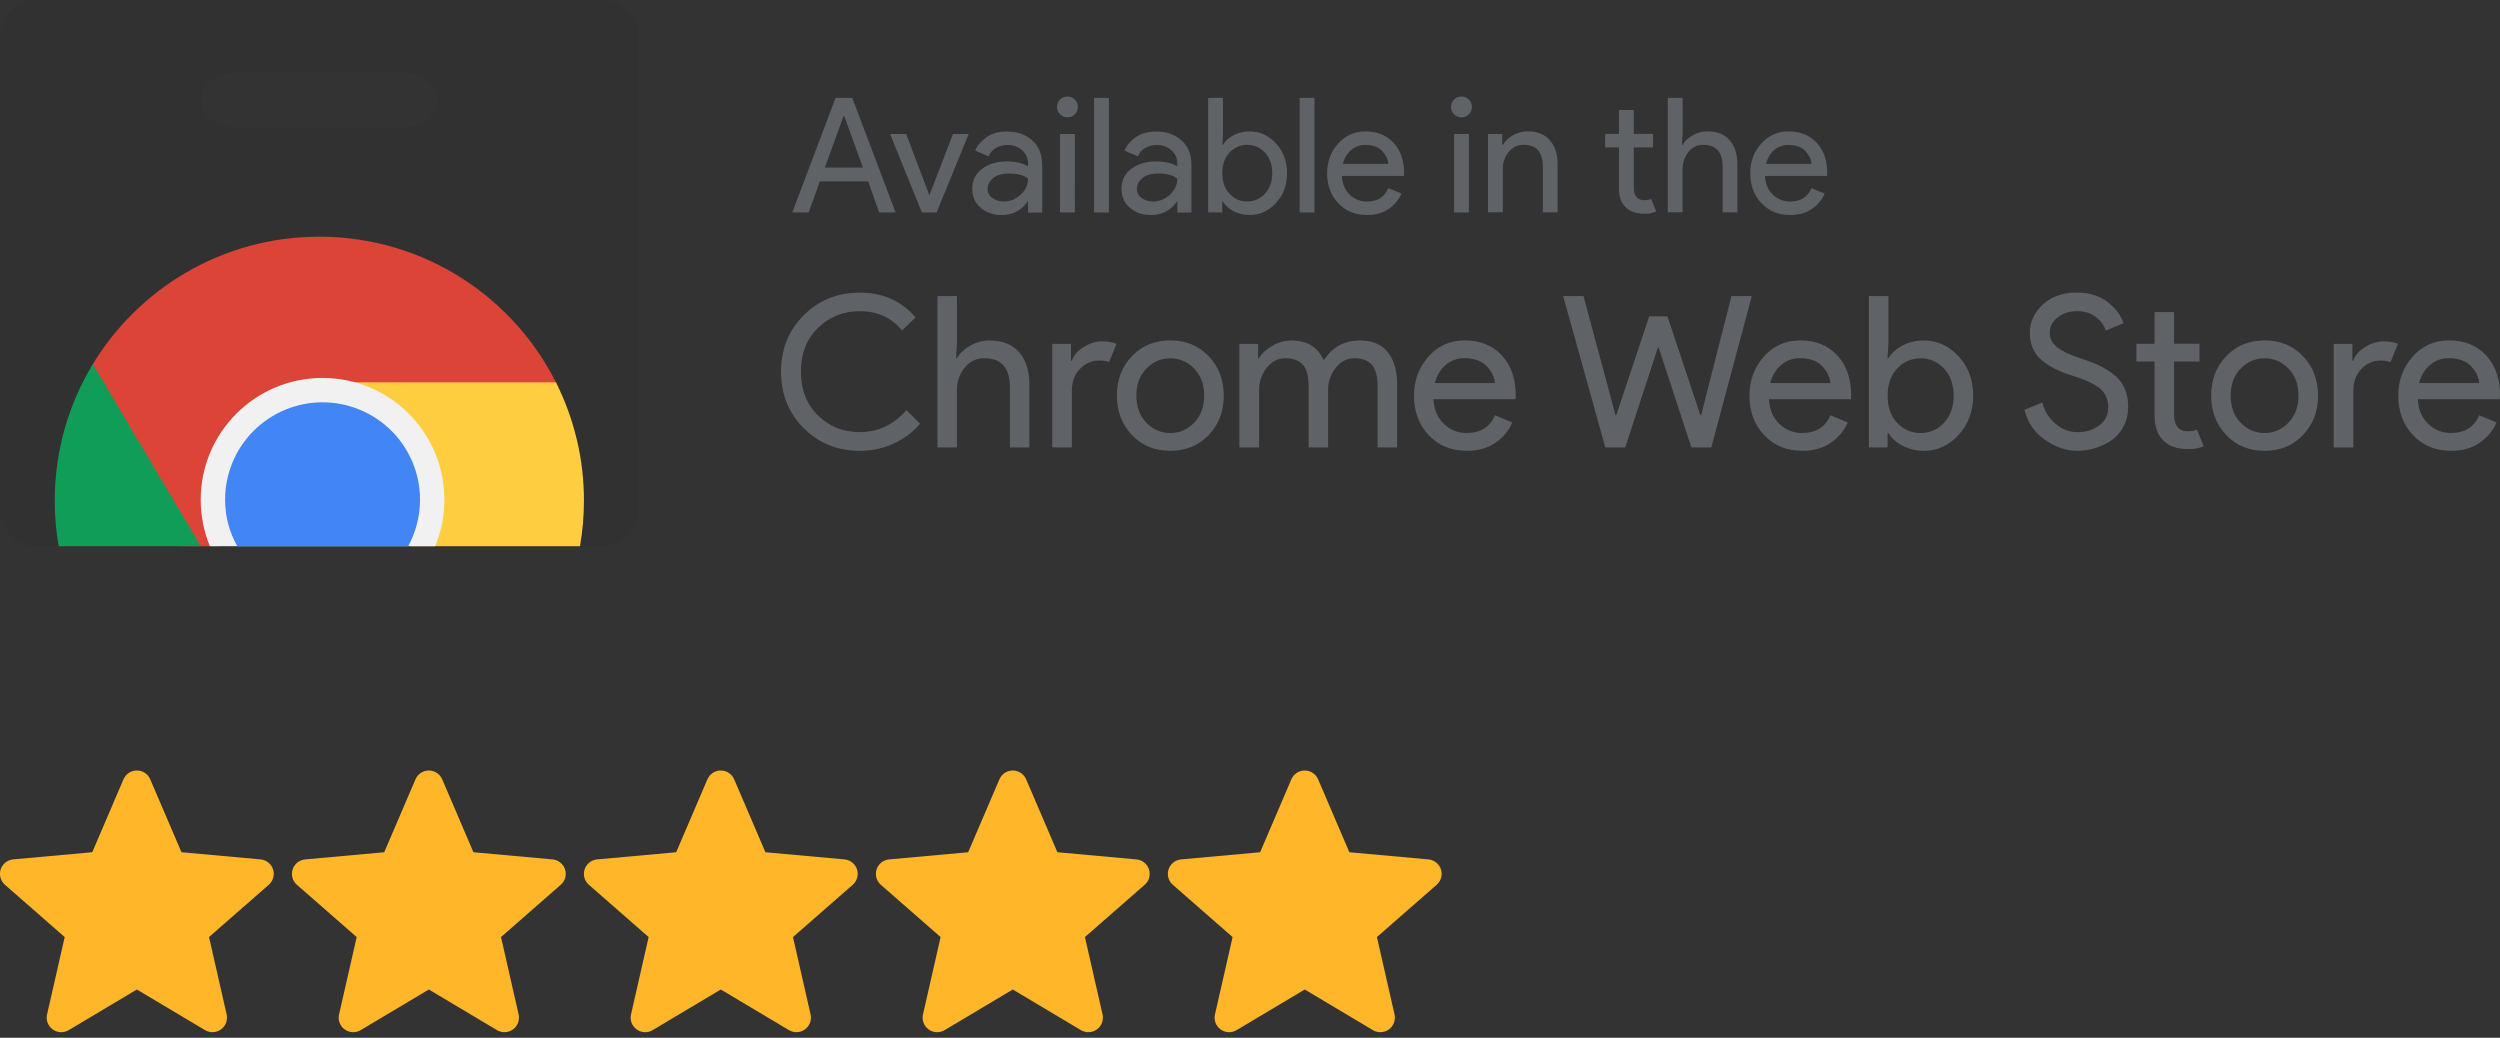 <svg width="159" height="66" viewBox="0 0 159 66" fill="none" xmlns="http://www.w3.org/2000/svg">
<rect x="0" y="0" width="159" height="66" fill="#333333" stroke="none"/>
<g clip-path="url(#clip0_2002_293)">
<path fill-rule="evenodd" clip-rule="evenodd" d="M2.321 0C1.706 0 1.115 0.244 0.68 0.678C0.245 1.113 0 1.702 0 2.316L0 32.421C0 33.035 0.245 33.624 0.68 34.059C1.115 34.493 1.706 34.737 2.321 34.737H38.299C38.915 34.737 39.505 34.493 39.941 34.059C40.376 33.624 40.62 33.035 40.62 32.421V2.316C40.62 1.702 40.376 1.113 39.941 0.678C39.505 0.244 38.915 0 38.299 0L2.321 0ZM14.922 4.632H25.694C26.886 4.632 27.854 5.407 27.854 6.368C27.854 7.329 26.891 8.105 25.699 8.105H14.922C13.73 8.105 12.766 7.329 12.766 6.368C12.766 5.407 13.73 4.632 14.922 4.632Z" fill="black" fill-opacity="0.05"/>
<path d="M54.687 28.671C53.265 28.671 52.075 28.191 51.117 27.233C50.155 26.271 49.674 25.076 49.674 23.642C49.674 22.206 50.155 21.01 51.117 20.051C52.078 19.091 53.27 18.612 54.685 18.612C56.143 18.612 57.324 19.135 58.23 20.186L57.366 21.018C56.711 20.204 55.818 19.793 54.685 19.793C53.633 19.793 52.747 20.145 52.023 20.854C51.299 21.562 50.938 22.49 50.938 23.637C50.938 24.786 51.298 25.713 52.023 26.422C52.745 27.131 53.633 27.483 54.685 27.483C55.844 27.483 56.835 27.017 57.651 26.084L58.514 26.945C58.063 27.482 57.496 27.912 56.857 28.202C56.178 28.517 55.436 28.677 54.687 28.671ZM60.861 18.83V21.868L60.805 22.783H60.86C61.038 22.471 61.323 22.203 61.708 21.984C62.085 21.767 62.513 21.653 62.948 21.654C63.764 21.654 64.389 21.904 64.82 22.406C65.249 22.908 65.469 23.579 65.469 24.422V28.456H64.229V24.612C64.229 23.394 63.687 22.783 62.597 22.783C62.084 22.783 61.669 22.988 61.344 23.394C61.022 23.796 60.851 24.297 60.86 24.811V28.456H59.621V18.83H60.861ZM66.925 28.456V21.868H68.112V22.944H68.167C68.294 22.585 68.55 22.29 68.943 22.057C69.332 21.825 69.712 21.708 70.083 21.708C70.451 21.708 70.761 21.763 71.011 21.868L70.538 23.024C70.326 22.953 70.102 22.921 69.879 22.929C69.431 22.929 69.03 23.107 68.688 23.46C68.342 23.812 68.17 24.278 68.17 24.852V28.456H66.925ZM71.991 22.653C72.629 21.984 73.442 21.65 74.432 21.65C75.423 21.65 76.235 21.984 76.872 22.653C77.511 23.321 77.831 24.158 77.831 25.161C77.831 26.164 77.51 27 76.872 27.668C76.235 28.337 75.423 28.671 74.432 28.671C73.442 28.671 72.629 28.337 71.992 27.668C71.354 27 71.034 26.163 71.034 25.161C71.034 24.157 71.353 23.321 71.991 22.653ZM72.914 26.891C73.34 27.326 73.846 27.541 74.428 27.541C75.011 27.541 75.518 27.323 75.944 26.891C76.37 26.454 76.585 25.88 76.585 25.165C76.585 24.448 76.37 23.87 75.944 23.438C75.751 23.23 75.516 23.065 75.255 22.953C74.994 22.841 74.712 22.785 74.428 22.787C73.846 22.787 73.34 23.005 72.914 23.438C72.487 23.87 72.272 24.448 72.272 25.163C72.275 25.88 72.487 26.454 72.914 26.891ZM78.825 28.456V21.868H80.013V22.783H80.067C80.257 22.471 80.543 22.203 80.938 21.984C81.291 21.775 81.693 21.662 82.103 21.654C83.127 21.654 83.823 22.075 84.191 22.918C84.73 22.075 85.498 21.654 86.496 21.654C87.279 21.654 87.865 21.9 88.262 22.398C88.66 22.896 88.856 23.572 88.856 24.422V28.456H87.618V24.612C87.618 23.946 87.498 23.477 87.254 23.202C87.01 22.925 86.642 22.784 86.15 22.784C85.666 22.784 85.261 22.991 84.944 23.402C84.629 23.804 84.46 24.301 84.467 24.811V28.456H83.229V24.612C83.229 23.946 83.108 23.477 82.865 23.202C82.621 22.925 82.253 22.784 81.762 22.784C81.277 22.784 80.872 22.991 80.555 23.402C80.24 23.804 80.072 24.301 80.079 24.811V28.456H78.825ZM93.3 28.671C92.302 28.671 91.493 28.341 90.867 27.675C90.245 27.015 89.931 26.174 89.931 25.161C89.931 24.201 90.233 23.377 90.841 22.686C91.451 21.995 92.222 21.65 93.166 21.65C94.145 21.65 94.929 21.97 95.518 22.606C96.109 23.242 96.4 24.092 96.4 25.161L96.385 25.389H91.17C91.206 26.055 91.428 26.578 91.836 26.964C92.244 27.348 92.725 27.541 93.271 27.541C94.16 27.541 94.762 27.163 95.078 26.41L96.181 26.869C95.966 27.381 95.61 27.807 95.118 28.152C94.622 28.499 94.018 28.671 93.3 28.671ZM95.078 24.368C95.053 23.99 94.878 23.634 94.561 23.292C94.24 22.951 93.767 22.78 93.14 22.78C92.681 22.78 92.284 22.925 91.95 23.209C91.613 23.492 91.381 23.88 91.253 24.364H95.078V24.368ZM111.415 18.83L108.838 28.456H107.572L105.495 22.111H105.441L103.364 28.456H102.098L99.417 18.83H100.71L102.745 26.4H102.8L104.891 20.12H106.049L108.14 26.4H108.194L110.121 18.83H111.415ZM114.634 28.671C113.636 28.671 112.828 28.341 112.202 27.675C111.578 27.015 111.265 26.174 111.265 25.161C111.265 24.201 111.567 23.377 112.176 22.686C112.784 21.995 113.557 21.65 114.5 21.65C115.479 21.65 116.263 21.97 116.853 22.606C117.443 23.242 117.734 24.092 117.734 25.161L117.72 25.389H112.503C112.541 26.055 112.762 26.578 113.171 26.964C113.578 27.348 114.06 27.541 114.605 27.541C115.494 27.541 116.095 27.163 116.412 26.41L117.516 26.869C117.292 27.39 116.923 27.835 116.452 28.152C115.961 28.499 115.353 28.671 114.634 28.671ZM116.412 24.368C116.387 23.99 116.212 23.634 115.895 23.292C115.574 22.951 115.101 22.78 114.474 22.78C114.016 22.78 113.619 22.925 113.283 23.209C112.948 23.492 112.715 23.88 112.587 24.364H116.412V24.368ZM122.357 28.671C121.885 28.678 121.42 28.567 121.002 28.348C120.601 28.133 120.303 27.865 120.105 27.541H120.051V28.456H118.863V18.83H120.102V21.868L120.047 22.783H120.102C120.299 22.461 120.597 22.192 120.998 21.977C121.399 21.763 121.851 21.653 122.353 21.653C123.205 21.653 123.944 21.988 124.564 22.66C125.184 23.332 125.493 24.165 125.493 25.161C125.493 26.157 125.184 26.988 124.564 27.661C123.949 28.337 123.209 28.671 122.357 28.671ZM122.153 27.541C122.728 27.541 123.224 27.323 123.636 26.891C124.047 26.458 124.254 25.88 124.254 25.165C124.254 24.448 124.047 23.87 123.636 23.438C123.449 23.231 123.22 23.066 122.964 22.954C122.708 22.842 122.432 22.785 122.153 22.787C121.57 22.787 121.071 23.002 120.664 23.435C120.255 23.863 120.051 24.442 120.051 25.168C120.051 25.894 120.255 26.473 120.664 26.901C121.074 27.326 121.57 27.541 122.153 27.541ZM132.127 28.671C131.427 28.671 130.742 28.442 130.071 27.984C129.402 27.527 128.964 26.886 128.756 26.062L129.89 25.603C130.025 26.135 130.301 26.578 130.72 26.941C131.139 27.304 131.609 27.486 132.13 27.486C132.669 27.486 133.128 27.345 133.51 27.061C133.893 26.777 134.082 26.396 134.082 25.913C134.082 25.375 133.893 24.961 133.51 24.67C133.128 24.38 132.524 24.106 131.696 23.856C130.844 23.587 130.195 23.238 129.754 22.814C129.315 22.388 129.095 21.843 129.095 21.178C129.095 20.487 129.369 19.888 129.919 19.375C130.465 18.863 131.18 18.608 132.06 18.608C132.876 18.608 133.543 18.811 134.057 19.219C134.571 19.626 134.902 20.073 135.055 20.556L133.922 21.025C133.842 20.719 133.641 20.436 133.321 20.179C133.001 19.92 132.592 19.79 132.089 19.79C131.612 19.79 131.209 19.92 130.87 20.186C130.531 20.451 130.364 20.778 130.364 21.174C130.364 21.533 130.519 21.834 130.829 22.082C131.139 22.33 131.594 22.551 132.199 22.748C132.676 22.9 133.074 23.049 133.39 23.192C133.711 23.333 134.031 23.525 134.358 23.761C134.687 23.997 134.934 24.296 135.102 24.648C135.269 25 135.35 25.412 135.35 25.875C135.35 26.342 135.251 26.759 135.058 27.126C134.879 27.477 134.615 27.779 134.29 28.003C133.973 28.216 133.625 28.381 133.259 28.494C132.894 28.614 132.511 28.674 132.127 28.671ZM139.163 28.562C138.472 28.562 137.943 28.38 137.579 28.009C137.215 27.639 137.032 27.122 137.032 26.451V22.995H135.874V21.864H137.032V19.846H138.271V21.863H139.889V22.994H138.271V26.355C138.271 27.07 138.567 27.432 139.16 27.432C139.386 27.432 139.572 27.395 139.725 27.322L140.154 28.382C139.892 28.503 139.557 28.562 139.163 28.562ZM141.589 22.653C142.227 21.984 143.04 21.65 144.03 21.65C145.017 21.65 145.833 21.984 146.47 22.653C147.107 23.321 147.429 24.158 147.429 25.161C147.429 26.164 147.107 27 146.47 27.668C145.833 28.337 145.021 28.671 144.03 28.671C143.043 28.671 142.227 28.337 141.589 27.668C140.952 27 140.631 26.163 140.631 25.161C140.631 24.157 140.952 23.321 141.589 22.653ZM142.512 26.891C142.705 27.098 142.939 27.263 143.2 27.375C143.461 27.487 143.742 27.543 144.026 27.541C144.609 27.541 145.116 27.323 145.542 26.891C145.968 26.454 146.182 25.88 146.182 25.165C146.182 24.448 145.968 23.87 145.542 23.438C145.348 23.23 145.114 23.066 144.853 22.953C144.592 22.841 144.31 22.785 144.026 22.787C143.443 22.787 142.937 23.005 142.512 23.438C142.084 23.87 141.87 24.448 141.87 25.163C141.873 25.88 142.084 26.454 142.512 26.891ZM148.422 28.456V21.868H149.611V22.944H149.665C149.792 22.585 150.047 22.29 150.441 22.057C150.831 21.825 151.212 21.708 151.58 21.708C151.948 21.708 152.258 21.763 152.51 21.868L152.04 23.024C151.828 22.953 151.604 22.921 151.381 22.929C150.933 22.929 150.532 23.107 150.19 23.46C149.843 23.812 149.672 24.278 149.672 24.852V28.456H148.422ZM155.901 28.671C154.903 28.671 154.094 28.341 153.467 27.675C152.845 27.015 152.532 26.174 152.532 25.161C152.532 24.201 152.834 23.377 153.442 22.686C154.05 21.995 154.823 21.65 155.767 21.65C156.746 21.65 157.529 21.97 158.119 22.606C158.71 23.242 159.001 24.092 159.001 25.161L158.986 25.389H153.77C153.806 26.055 154.029 26.578 154.437 26.964C154.845 27.348 155.326 27.541 155.872 27.541C156.76 27.541 157.361 27.163 157.678 26.41L158.782 26.869C158.567 27.381 158.211 27.807 157.719 28.152C157.227 28.499 156.618 28.671 155.901 28.671ZM157.678 24.368C157.652 23.99 157.478 23.634 157.162 23.292C156.841 22.951 156.368 22.78 155.741 22.78C155.305 22.773 154.881 22.926 154.549 23.209C154.215 23.492 153.982 23.88 153.854 24.364H157.678V24.368ZM50.391 13.509L53.144 6.224H54.205L56.958 13.509H55.917L55.214 11.536H52.143L51.429 13.509H50.391ZM52.459 10.661H54.885L53.692 7.376H53.651L52.459 10.661ZM58.63 13.509L56.612 8.523H57.632L59.1 12.391H59.122L60.611 8.523H61.609L59.57 13.509H58.63ZM63.701 13.674C63.168 13.674 62.728 13.521 62.371 13.215C62.015 12.911 61.836 12.506 61.836 12.005C61.836 11.463 62.047 11.035 62.469 10.729C62.892 10.421 63.41 10.268 64.028 10.268C64.578 10.268 65.03 10.37 65.384 10.574V10.431C65.39 10.266 65.359 10.101 65.293 9.949C65.228 9.797 65.129 9.661 65.004 9.551C64.747 9.329 64.416 9.211 64.076 9.221C63.816 9.219 63.561 9.285 63.337 9.414C63.126 9.531 62.965 9.72 62.882 9.945L62.025 9.578C62.141 9.279 62.367 9.004 62.71 8.749C63.049 8.494 63.5 8.367 64.057 8.367C64.695 8.367 65.227 8.552 65.65 8.927C66.072 9.301 66.283 9.825 66.283 10.504V13.517H65.387V12.826H65.347C64.968 13.386 64.418 13.674 63.701 13.674ZM63.854 12.816C64.239 12.816 64.593 12.67 64.91 12.384C65.227 12.097 65.384 11.755 65.384 11.362C65.117 11.144 64.72 11.035 64.188 11.035C63.733 11.035 63.391 11.133 63.158 11.329C62.928 11.526 62.812 11.757 62.812 12.02C62.812 12.263 62.917 12.456 63.129 12.601C63.34 12.746 63.581 12.816 63.854 12.816ZM68.358 7.27C68.297 7.333 68.224 7.382 68.144 7.415C68.063 7.448 67.977 7.464 67.889 7.463C67.802 7.464 67.716 7.448 67.635 7.415C67.554 7.381 67.481 7.332 67.419 7.27C67.357 7.209 67.308 7.136 67.275 7.056C67.241 6.975 67.225 6.889 67.227 6.801C67.227 6.616 67.292 6.463 67.419 6.333C67.48 6.27 67.553 6.221 67.634 6.187C67.715 6.154 67.802 6.138 67.889 6.139C68.075 6.139 68.228 6.205 68.359 6.333C68.487 6.463 68.552 6.616 68.552 6.801C68.555 6.889 68.539 6.976 68.506 7.056C68.472 7.137 68.421 7.21 68.358 7.27ZM68.358 13.509H67.419V8.523H68.359L68.358 13.509ZM70.523 13.509H69.583V6.224H70.523V13.509ZM73.193 13.674C72.661 13.674 72.221 13.521 71.863 13.215C71.507 12.911 71.328 12.506 71.328 12.005C71.328 11.463 71.54 11.035 71.962 10.729C72.384 10.421 72.902 10.268 73.521 10.268C74.071 10.268 74.522 10.37 74.876 10.574V10.431C74.882 10.266 74.852 10.101 74.786 9.949C74.72 9.797 74.621 9.661 74.497 9.551C74.24 9.329 73.908 9.211 73.568 9.221C73.309 9.219 73.054 9.285 72.829 9.414C72.619 9.531 72.457 9.72 72.374 9.945L71.517 9.578C71.633 9.279 71.86 9.004 72.202 8.749C72.541 8.494 72.993 8.367 73.55 8.367C74.188 8.367 74.719 8.552 75.142 8.927C75.564 9.301 75.776 9.825 75.776 10.504V13.517H74.88V12.826H74.839C74.461 13.386 73.914 13.674 73.193 13.674ZM73.347 12.816C73.732 12.816 74.086 12.67 74.403 12.384C74.719 12.097 74.876 11.755 74.876 11.362C74.609 11.144 74.213 11.035 73.681 11.035C73.226 11.035 72.883 11.133 72.65 11.329C72.42 11.526 72.304 11.757 72.304 12.02C72.304 12.263 72.41 12.456 72.621 12.601C72.832 12.746 73.076 12.816 73.347 12.816ZM79.477 13.674C79.094 13.674 78.755 13.592 78.453 13.43C78.177 13.29 77.943 13.079 77.775 12.819H77.736V13.509H76.839V6.224H77.779V8.522L77.739 9.213H77.779C77.946 8.953 78.18 8.742 78.457 8.602C78.758 8.44 79.101 8.359 79.48 8.359C80.124 8.359 80.683 8.614 81.151 9.123C81.621 9.631 81.855 10.264 81.855 11.015C81.855 11.768 81.623 12.4 81.153 12.909C80.683 13.418 80.121 13.672 79.477 13.672V13.674ZM79.323 12.816C79.756 12.816 80.132 12.652 80.446 12.321C80.759 11.99 80.915 11.558 80.915 11.013C80.915 10.472 80.759 10.036 80.446 9.704C80.305 9.547 80.131 9.422 79.938 9.337C79.744 9.252 79.535 9.209 79.323 9.211C78.882 9.211 78.508 9.373 78.198 9.697C77.888 10.025 77.736 10.462 77.736 11.009C77.736 11.558 77.888 11.998 78.198 12.321C78.508 12.656 78.882 12.816 79.323 12.816ZM83.597 13.509H82.657V6.224H83.597V13.509ZM86.954 13.674C86.2 13.674 85.585 13.422 85.115 12.921C84.641 12.42 84.404 11.784 84.404 11.016C84.404 10.29 84.634 9.668 85.093 9.145C85.552 8.622 86.138 8.36 86.852 8.36C87.591 8.36 88.186 8.6 88.634 9.084C89.082 9.567 89.3 10.21 89.3 11.017L89.288 11.191H85.341C85.367 11.692 85.538 12.088 85.847 12.384C86.157 12.673 86.518 12.819 86.932 12.819C87.605 12.819 88.062 12.535 88.298 11.966L89.136 12.311C88.966 12.704 88.687 13.041 88.331 13.281C87.956 13.543 87.498 13.674 86.954 13.674ZM88.298 10.418C88.276 10.134 88.145 9.862 87.905 9.604C87.665 9.345 87.304 9.218 86.83 9.218C86.499 9.212 86.178 9.329 85.927 9.545C85.672 9.763 85.498 10.054 85.403 10.421H88.298V10.418ZM93.42 7.27C93.359 7.333 93.286 7.382 93.205 7.415C93.124 7.448 93.037 7.464 92.95 7.463C92.863 7.464 92.776 7.448 92.695 7.415C92.614 7.381 92.541 7.332 92.48 7.27C92.417 7.21 92.367 7.137 92.334 7.056C92.301 6.976 92.285 6.889 92.287 6.801C92.287 6.616 92.352 6.463 92.48 6.333C92.541 6.27 92.614 6.221 92.695 6.187C92.776 6.154 92.862 6.138 92.95 6.139C93.136 6.139 93.289 6.205 93.42 6.333C93.548 6.463 93.613 6.616 93.613 6.801C93.613 6.987 93.548 7.143 93.42 7.27ZM93.42 13.509H92.48V8.523H93.42V13.509ZM95.539 8.523V9.215H95.58C95.735 8.958 95.957 8.749 96.222 8.608C96.512 8.44 96.825 8.357 97.162 8.357C97.78 8.357 98.253 8.545 98.578 8.927C98.906 9.305 99.065 9.818 99.065 10.454V13.506H98.126V10.595C98.126 9.672 97.714 9.211 96.891 9.211C96.708 9.207 96.526 9.247 96.362 9.327C96.197 9.407 96.054 9.525 95.944 9.672C95.701 9.981 95.576 10.336 95.576 10.744V13.502H94.636V8.523H95.539ZM104.577 13.589C104.052 13.589 103.655 13.451 103.379 13.172C103.102 12.892 102.967 12.499 102.967 11.991V9.374H102.09V8.52H102.967V6.994H103.907V8.52H105.13V9.374H103.907V11.918C103.907 12.459 104.133 12.732 104.58 12.732C104.752 12.732 104.894 12.707 105.01 12.651L105.338 13.455C105.096 13.551 104.837 13.597 104.577 13.59V13.589ZM107.014 6.224V8.522L106.974 9.213H107.014C107.149 8.977 107.363 8.773 107.655 8.607C107.946 8.439 108.259 8.355 108.595 8.355C109.214 8.355 109.688 8.544 110.012 8.926C110.339 9.304 110.499 9.817 110.499 10.452V13.505H109.559V10.595C109.559 9.672 109.148 9.211 108.325 9.211C108.142 9.207 107.961 9.247 107.796 9.327C107.631 9.407 107.488 9.525 107.378 9.672C107.135 9.981 107.01 10.336 107.01 10.744V13.502H106.07V6.224H107.014ZM113.865 13.674C113.11 13.674 112.495 13.422 112.026 12.921C111.553 12.42 111.316 11.784 111.316 11.016C111.316 10.29 111.545 9.668 112.004 9.145C112.463 8.622 113.049 8.36 113.764 8.36C114.503 8.36 115.096 8.6 115.545 9.084C115.992 9.567 116.212 10.21 116.212 11.017L116.2 11.191H112.252C112.277 11.692 112.449 12.088 112.758 12.384C113.067 12.673 113.428 12.819 113.844 12.819C114.517 12.819 114.973 12.535 115.21 11.966L116.048 12.311C115.878 12.704 115.598 13.041 115.242 13.281C114.871 13.543 114.41 13.674 113.865 13.674ZM115.213 10.418C115.191 10.134 115.06 9.862 114.819 9.604C114.58 9.345 114.219 9.218 113.745 9.218C113.414 9.212 113.093 9.329 112.842 9.545C112.587 9.763 112.413 10.054 112.318 10.421H115.213V10.418Z" fill="#5F6368"/>
<path d="M13.927 34.737C13.42 34.737 12.02 34.751 11.606 34.737C11.026 33 10.162 32.41 5.803 23.328C8.729 18.376 14.131 15.053 20.31 15.053C26.998 15.053 32.774 18.943 35.488 24.581C23.212 30.105 23.212 30.105 13.927 34.737Z" fill="#DB4437"/>
<path d="M37.139 31.842C37.139 32.829 37.053 33.797 36.889 34.737H26.113L19.73 24.316H35.357C36.532 26.651 37.143 29.229 37.139 31.842Z" fill="#FFCD40"/>
<path d="M12.766 34.737H3.731C3.565 33.781 3.481 32.812 3.482 31.842C3.482 28.665 4.367 25.692 5.905 23.158L12.766 34.737Z" fill="#0F9D58"/>
<path d="M20.514 24.037C16.235 24.037 12.766 27.505 12.766 31.782C12.766 32.829 12.971 33.826 13.347 34.737H27.679C28.066 33.8 28.264 32.795 28.262 31.782C28.262 27.505 24.794 24.037 20.514 24.037Z" fill="#F1F1F1"/>
<path d="M20.514 25.586C19.7 25.587 18.893 25.748 18.141 26.059C17.389 26.371 16.705 26.828 16.13 27.403C15.554 27.978 15.098 28.661 14.787 29.412C14.476 30.163 14.316 30.968 14.317 31.781C14.317 32.868 14.595 33.85 15.088 34.737H25.962C26.456 33.83 26.714 32.814 26.713 31.782C26.714 30.969 26.554 30.164 26.243 29.413C25.932 28.662 25.476 27.979 24.9 27.404C24.325 26.829 23.641 26.372 22.889 26.061C22.137 25.749 21.33 25.588 20.516 25.587L20.514 25.586Z" fill="#4285F4"/>
<path d="M3.896 65.648C3.757 65.648 3.62 65.616 3.495 65.556C3.37 65.496 3.26 65.408 3.173 65.3C3.086 65.191 3.025 65.065 2.994 64.93C2.963 64.795 2.963 64.654 2.994 64.519L4.114 59.598L0.317 56.274C0.18 56.155 0.08 55.999 0.032 55.824C-0.017 55.65 -0.013 55.465 0.043 55.292C0.099 55.12 0.204 54.968 0.346 54.855C0.488 54.742 0.66 54.673 0.841 54.657L5.867 54.202L7.854 49.564C7.925 49.397 8.043 49.256 8.195 49.156C8.346 49.056 8.523 49.003 8.704 49.003C8.886 49.003 9.063 49.056 9.214 49.156C9.365 49.256 9.484 49.397 9.555 49.564L11.542 54.202L16.567 54.657C16.748 54.673 16.921 54.741 17.063 54.854C17.205 54.967 17.311 55.118 17.367 55.291C17.423 55.463 17.427 55.648 17.378 55.823C17.33 55.998 17.23 56.154 17.093 56.273L13.294 59.596L14.414 64.517C14.455 64.693 14.443 64.877 14.379 65.047C14.315 65.216 14.203 65.363 14.057 65.469C13.91 65.576 13.735 65.637 13.554 65.645C13.373 65.653 13.194 65.608 13.038 65.515L8.704 62.932L4.371 65.516C4.227 65.602 4.063 65.648 3.896 65.648ZM22.465 65.648C22.326 65.648 22.189 65.616 22.064 65.556C21.939 65.496 21.829 65.408 21.742 65.3C21.656 65.191 21.595 65.065 21.564 64.93C21.533 64.795 21.533 64.654 21.564 64.519L22.685 59.598L18.886 56.275C18.749 56.156 18.65 56 18.601 55.825C18.552 55.651 18.556 55.466 18.612 55.293C18.668 55.121 18.774 54.969 18.916 54.856C19.058 54.743 19.23 54.674 19.411 54.658L24.436 54.203L26.423 49.565C26.494 49.398 26.613 49.257 26.764 49.157C26.915 49.057 27.092 49.004 27.274 49.004C27.455 49.004 27.632 49.057 27.783 49.157C27.935 49.257 28.053 49.398 28.124 49.565L30.111 54.203L35.137 54.658C35.318 54.674 35.49 54.742 35.632 54.855C35.775 54.968 35.88 55.12 35.936 55.292C35.992 55.465 35.996 55.65 35.948 55.824C35.899 55.999 35.8 56.155 35.662 56.274L31.864 59.597L32.984 64.518C33.024 64.694 33.012 64.879 32.948 65.048C32.885 65.217 32.773 65.364 32.626 65.471C32.479 65.577 32.304 65.638 32.123 65.646C31.942 65.654 31.763 65.609 31.607 65.516L27.274 62.932L22.94 65.516C22.797 65.602 22.633 65.648 22.465 65.648ZM41.035 65.648C40.896 65.648 40.758 65.616 40.633 65.556C40.508 65.496 40.398 65.408 40.312 65.3C40.225 65.191 40.164 65.065 40.133 64.93C40.102 64.795 40.102 64.654 40.133 64.519L41.253 59.598L37.455 56.275C37.318 56.156 37.219 56 37.17 55.825C37.122 55.651 37.126 55.466 37.181 55.293C37.237 55.121 37.343 54.969 37.485 54.856C37.627 54.743 37.799 54.674 37.98 54.658L43.005 54.203L44.992 49.565C45.063 49.398 45.182 49.257 45.333 49.157C45.484 49.057 45.662 49.004 45.843 49.004C46.024 49.004 46.202 49.057 46.353 49.157C46.504 49.257 46.623 49.398 46.694 49.565L48.681 54.203L53.706 54.658C53.887 54.674 54.059 54.742 54.202 54.855C54.344 54.968 54.45 55.12 54.506 55.292C54.562 55.465 54.566 55.65 54.517 55.824C54.468 55.999 54.369 56.155 54.232 56.274L50.433 59.597L51.553 64.518C51.593 64.694 51.581 64.879 51.518 65.048C51.454 65.217 51.342 65.364 51.195 65.471C51.049 65.577 50.874 65.638 50.693 65.646C50.512 65.654 50.332 65.609 50.177 65.516L45.843 62.932L41.509 65.516C41.366 65.602 41.202 65.648 41.035 65.648ZM59.604 65.648C59.465 65.648 59.328 65.616 59.203 65.556C59.078 65.496 58.968 65.408 58.881 65.3C58.794 65.191 58.733 65.065 58.702 64.93C58.672 64.795 58.671 64.654 58.702 64.519L59.822 59.598L56.025 56.275C55.888 56.156 55.788 56 55.74 55.825C55.691 55.651 55.695 55.466 55.751 55.293C55.807 55.121 55.912 54.969 56.054 54.856C56.196 54.743 56.368 54.674 56.549 54.658L61.575 54.203L63.562 49.565C63.633 49.398 63.751 49.257 63.903 49.157C64.054 49.057 64.231 49.004 64.412 49.004C64.594 49.004 64.771 49.057 64.922 49.157C65.073 49.257 65.192 49.398 65.263 49.565L67.25 54.203L72.275 54.658C72.456 54.674 72.629 54.742 72.771 54.855C72.913 54.968 73.019 55.12 73.075 55.292C73.131 55.465 73.135 55.65 73.086 55.824C73.038 55.999 72.938 56.155 72.801 56.274L69.002 59.597L70.122 64.518C70.163 64.694 70.15 64.879 70.087 65.048C70.023 65.217 69.911 65.364 69.765 65.471C69.618 65.577 69.443 65.638 69.262 65.646C69.081 65.654 68.901 65.609 68.746 65.516L64.412 62.932L60.079 65.516C59.935 65.602 59.771 65.648 59.604 65.648ZM78.173 65.648C78.034 65.648 77.897 65.616 77.772 65.556C77.647 65.496 77.537 65.408 77.45 65.3C77.364 65.191 77.303 65.065 77.272 64.93C77.241 64.795 77.241 64.654 77.272 64.519L78.393 59.598L74.594 56.275C74.457 56.156 74.358 56 74.309 55.825C74.26 55.651 74.264 55.466 74.32 55.293C74.376 55.121 74.482 54.969 74.624 54.856C74.766 54.743 74.938 54.674 75.119 54.658L80.144 54.203L82.131 49.565C82.202 49.398 82.321 49.257 82.472 49.157C82.623 49.057 82.8 49.004 82.982 49.004C83.163 49.004 83.34 49.057 83.491 49.157C83.643 49.257 83.761 49.398 83.832 49.565L85.819 54.203L90.845 54.658C91.026 54.674 91.198 54.742 91.34 54.855C91.483 54.968 91.588 55.12 91.644 55.292C91.701 55.465 91.704 55.65 91.656 55.824C91.607 55.999 91.508 56.155 91.37 56.274L87.572 59.597L88.692 64.518C88.732 64.694 88.72 64.879 88.656 65.048C88.593 65.217 88.481 65.364 88.334 65.471C88.187 65.577 88.013 65.638 87.831 65.646C87.65 65.654 87.471 65.609 87.315 65.516L82.982 62.932L78.648 65.516C78.504 65.602 78.341 65.648 78.173 65.648Z" fill="#FFB629"/>
</g>
<defs>
<clipPath id="clip0_2002_293">
<rect width="159" height="66" fill="white"/>
</clipPath>
</defs>
</svg>
